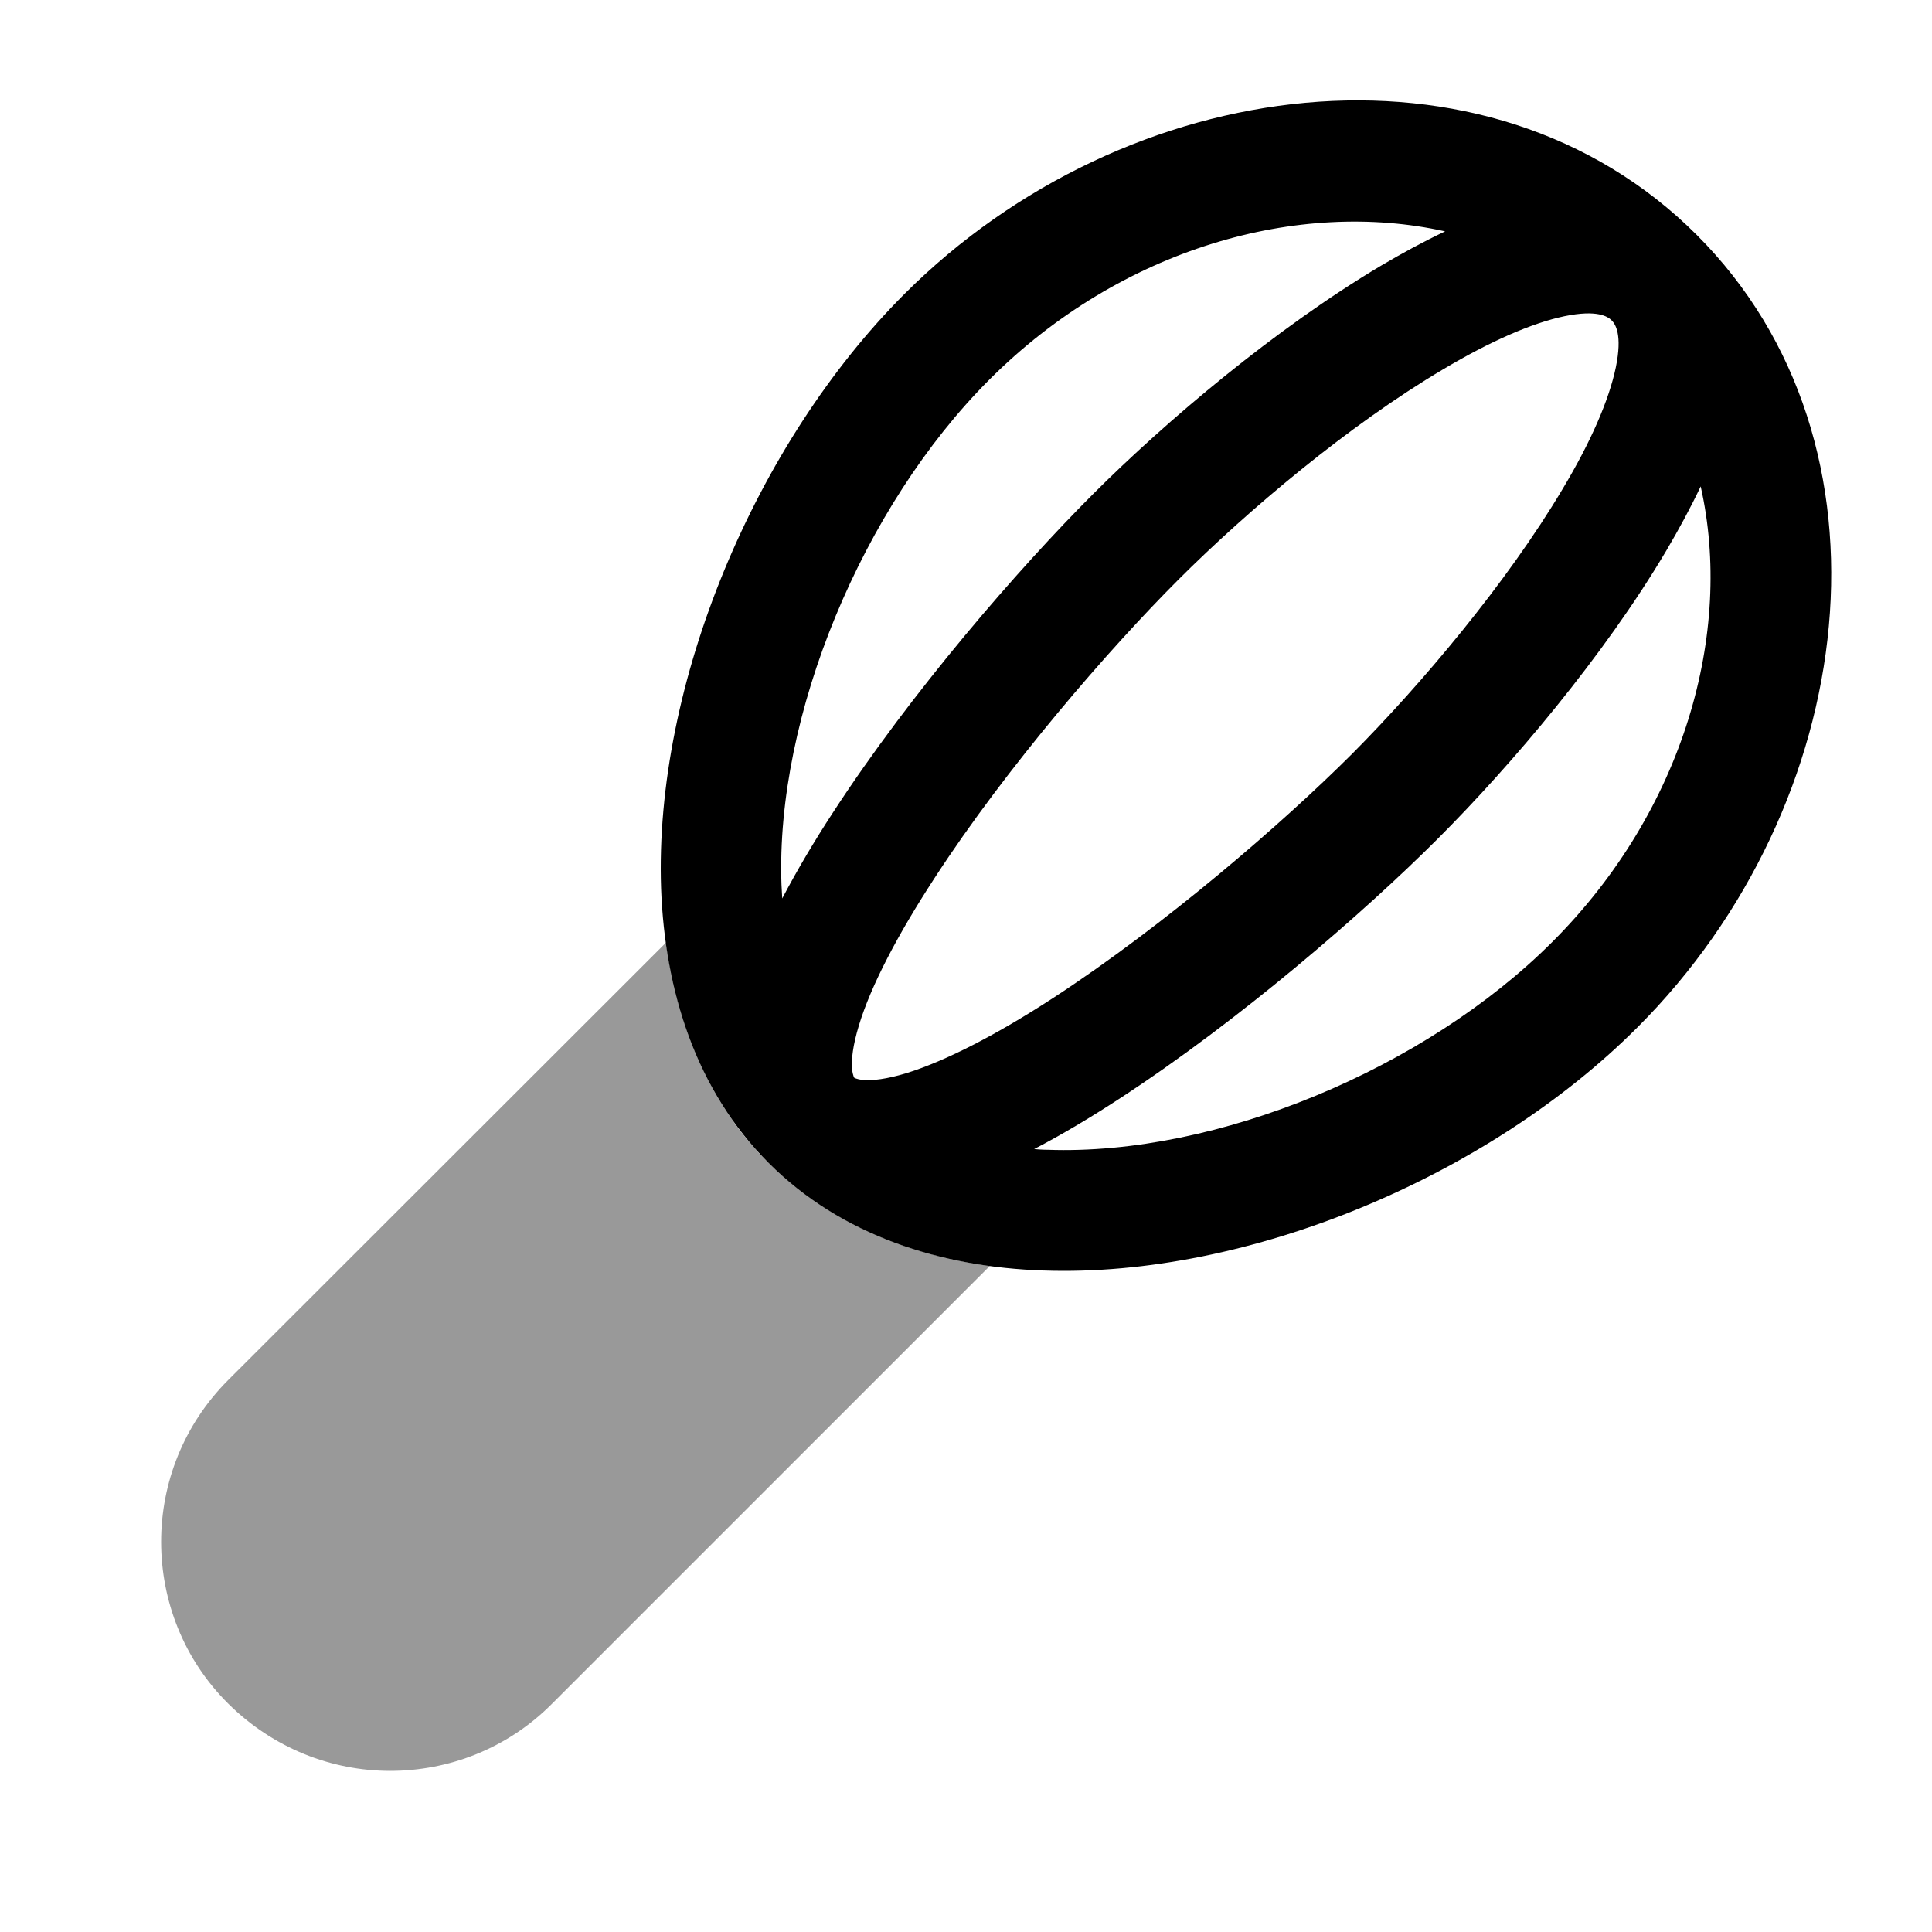 <svg xmlns="http://www.w3.org/2000/svg" viewBox="0 0 512 512"><!--!Font Awesome Pro 6.6.0 by @fontawesome - https://fontawesome.com License - https://fontawesome.com/license (Commercial License) Copyright 2024 Fonticons, Inc.--><path class="fa-secondary" opacity=".4" d="M42.7 408.6c0 15.5 5.9 31.1 17.8 42.9s27.4 17.8 42.9 17.8s31.1-5.9 42.9-17.8l116-116c-21.9-3-42.6-11.4-58.6-27.3c-.5-.5-1-1-1.5-1.5s-1-1-1.4-1.5c-.9-1-1.8-2.1-2.7-3.1c-1.8-2.1-3.4-4.3-4.9-6.6c-3.1-4.5-5.7-9.3-7.9-14.2c-4.5-9.9-7.3-20.6-8.8-31.5L60.5 365.7c-11.9 11.9-17.8 27.4-17.8 42.9z"/><path class="fa-primary" d="M383 61.3c-5.7 2.7-11.4 5.8-17 9.1C338.1 87 309.1 111.5 289.6 131c-19.5 19.5-48.2 52.5-68.9 84.4c-4.9 7.5-9.4 15.1-13.4 22.7c-.1-1.2-.1-2.5-.2-3.7c-1.6-44.7 21.4-100.1 55.1-133.8c35-35 82.1-47.9 120.7-39.3zm66.7 1c-55.5-55.5-151.2-43.2-210 15.6c-39.4 39.4-66.4 103.2-64.5 157.6c1 27.1 9.2 53.4 28.5 72.7s45.7 27.6 72.8 28.5c54.4 1.9 118.1-25 157.5-64.5c58.8-58.8 71.1-154.6 15.6-210zM427.1 84.9c1 1 2.9 3.8 1.1 12.5c-1.8 8.6-6.6 19.7-14.1 32.2c-14.8 24.9-37.5 51.8-55.7 70.1c-18.3 18.3-49.6 45.4-79.2 64.7c-14.9 9.7-28.4 16.7-39 20c-5.3 1.6-9 2-11.4 1.8c-1.1-.1-1.7-.3-2-.4c-.2-.1-.3-.2-.4-.2s-.1-.1-.2-.4c-.1-.3-.3-.9-.4-2c-.2-2.4 .2-6.1 1.8-11.4c3.2-10.6 10.3-24.1 20-39c19.2-29.6 46.4-60.9 64.7-79.2c18.3-18.3 45.1-40.9 70.1-55.7c12.6-7.5 23.6-12.3 32.2-14.1c8.7-1.8 11.5 .1 12.5 1.1zM273.9 304.6c7.5-3.9 15.2-8.5 22.7-13.4c31.8-20.7 64.9-49.4 84.4-68.9c19.5-19.5 44.1-48.5 60.6-76.4c3.3-5.6 6.4-11.3 9.1-17c8.7 38.6-4.3 85.7-39.3 120.7c-33.7 33.7-89 56.7-133.8 55.1c-1.3 0-2.5-.1-3.7-.2z"/></svg>